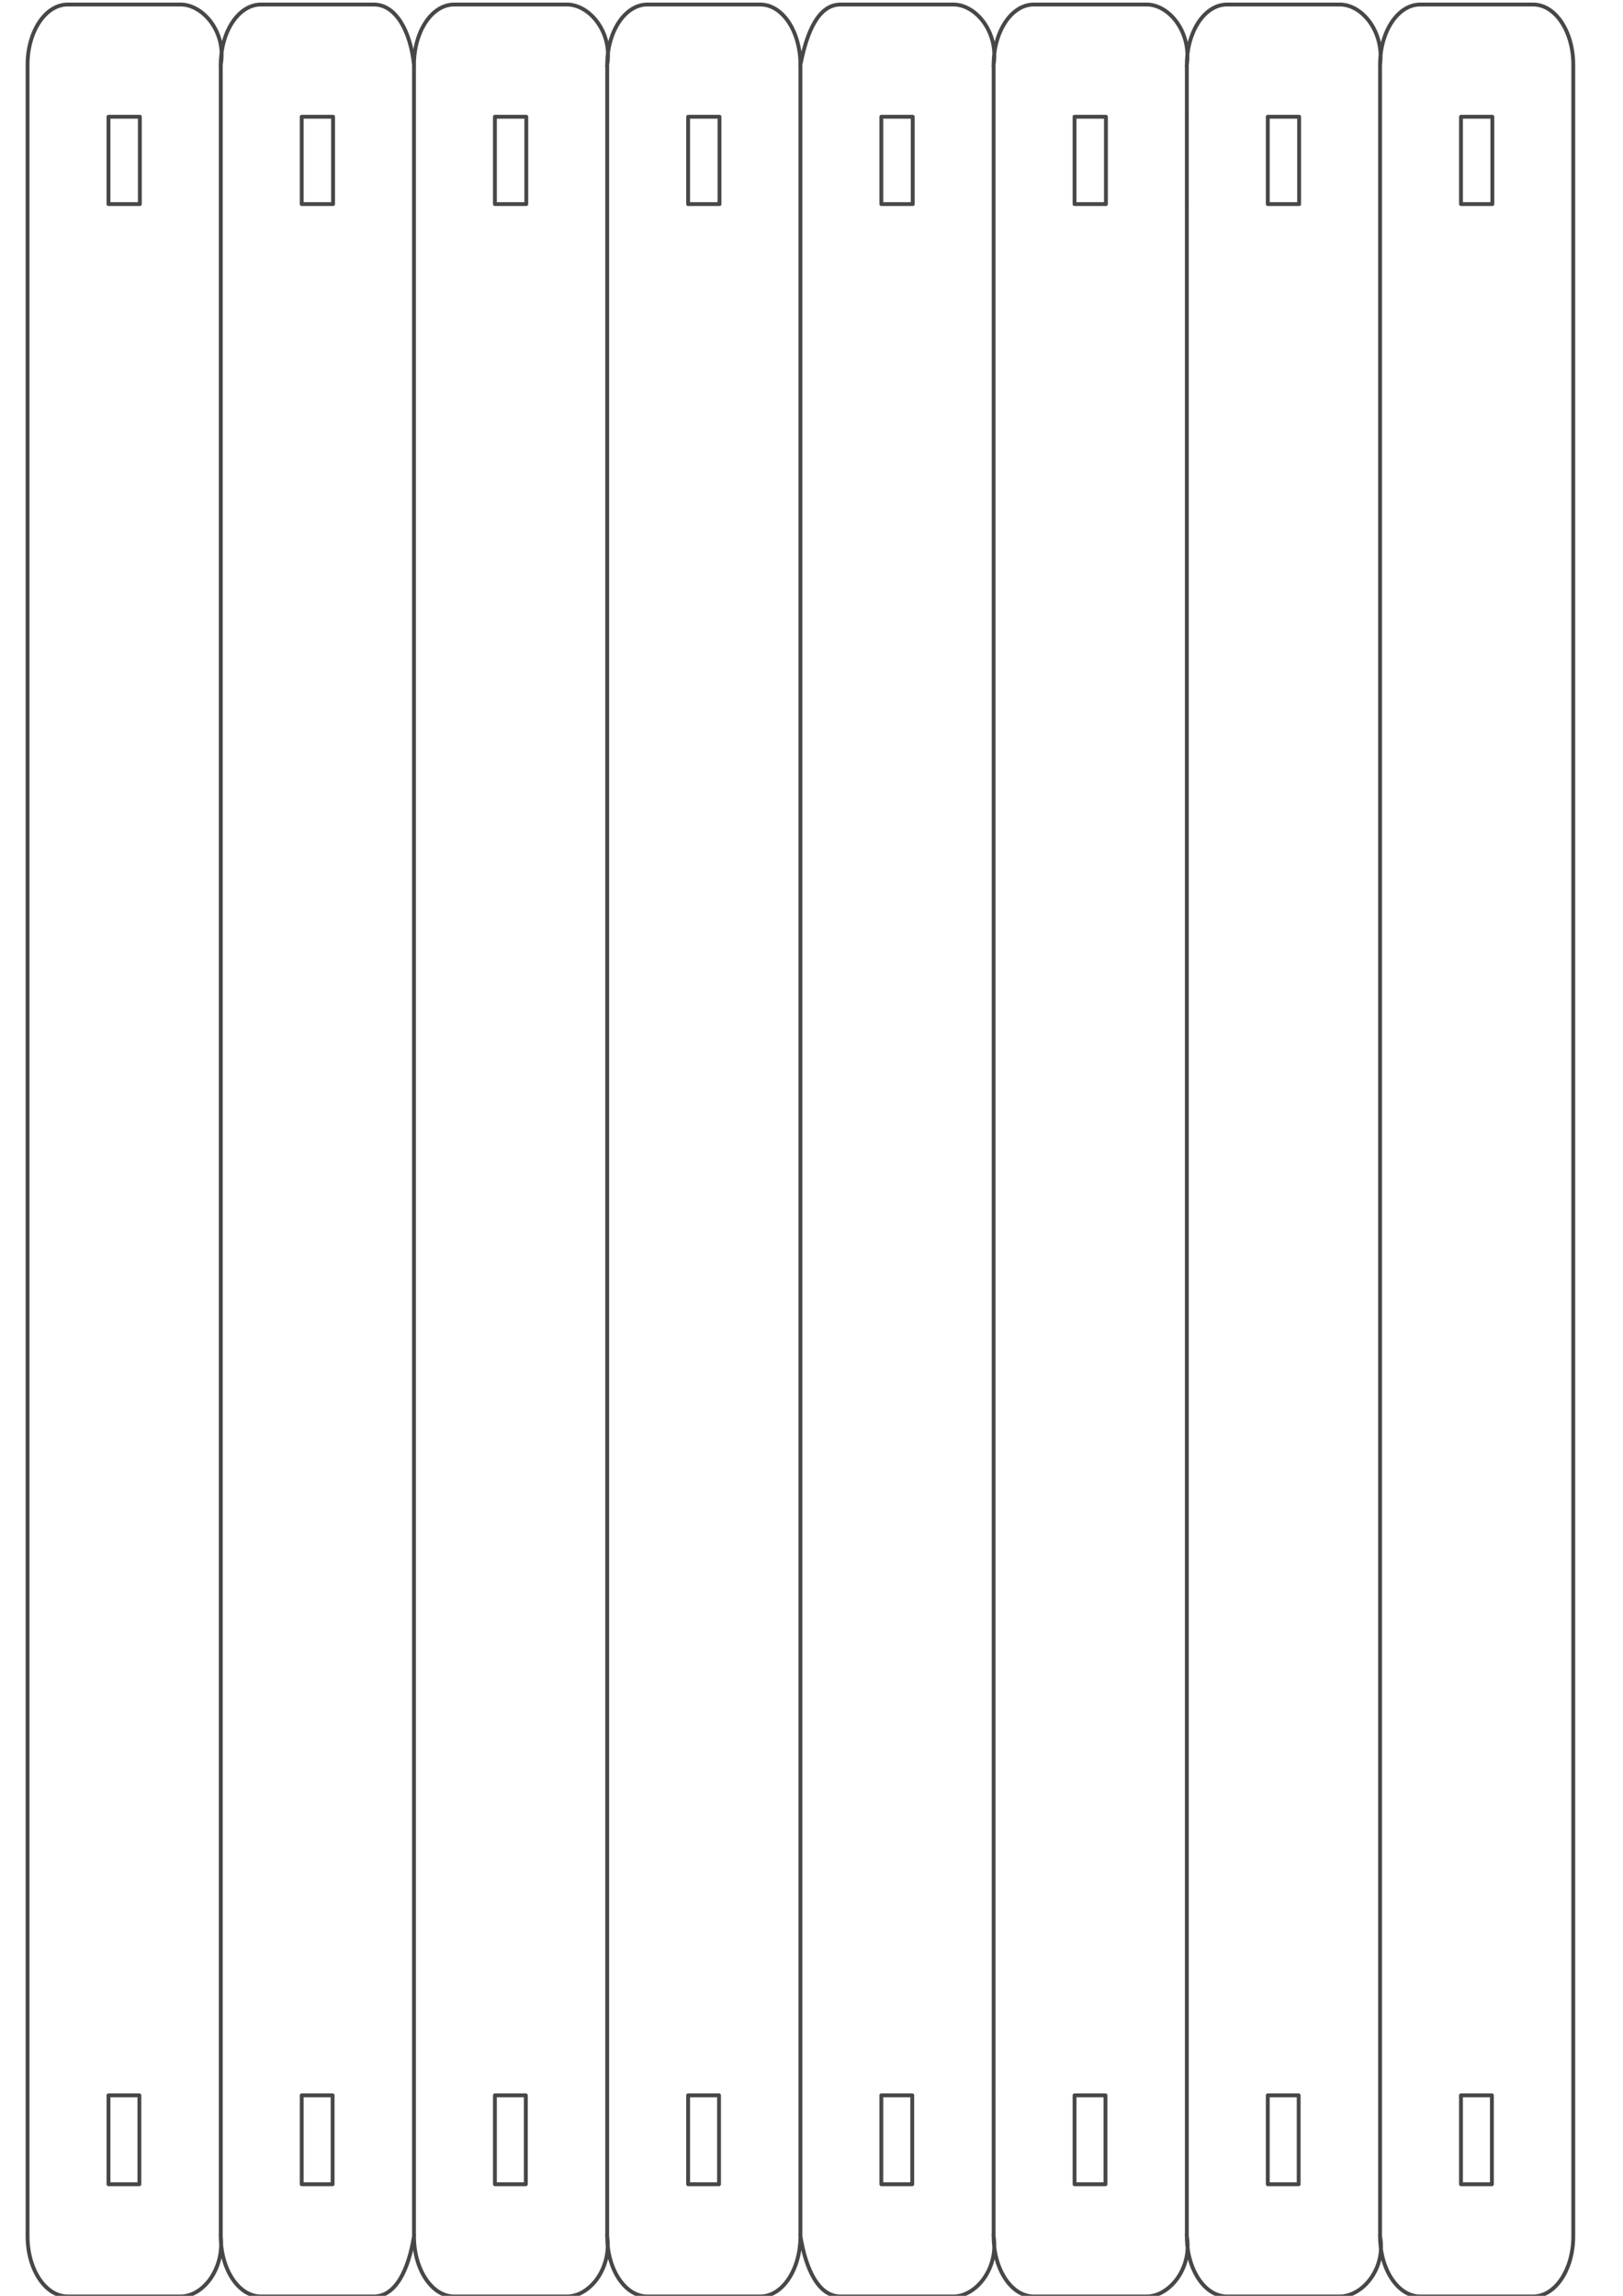 <?xml version="1.0" encoding="UTF-8" standalone="no"?>
<!-- Created with Inkscape (http://www.inkscape.org/) -->

<svg
   xmlns:dc="http://purl.org/dc/elements/1.1/"
   xmlns:cc="http://creativecommons.org/ns#"
   xmlns:rdf="http://www.w3.org/1999/02/22-rdf-syntax-ns#"
   xmlns:svg="http://www.w3.org/2000/svg"
   xmlns="http://www.w3.org/2000/svg"
   xmlns:sodipodi="http://sodipodi.sourceforge.net/DTD/sodipodi-0.dtd"
   xmlns:inkscape="http://www.inkscape.org/namespaces/inkscape"
   width="210mm"
   height="297mm"
   viewBox="0 0 210 297"
   version="1.1"
   id="svg1531"
   inkscape:version="0.92.3 (2405546, 2018-03-11)"
   sodipodi:docname="lannieres_frontales_x8.svg">
  <defs
     id="defs1525" />
  <sodipodi:namedview
     id="base"
     pagecolor="#ffffff"
     bordercolor="#666666"
     borderopacity="1.0"
     inkscape:pageopacity="0.0"
     inkscape:pageshadow="2"
     inkscape:zoom="0.35"
     inkscape:cx="-91.799457"
     inkscape:cy="560"
     inkscape:document-units="mm"
     inkscape:current-layer="layer1"
     showgrid="false"
     inkscape:window-width="1280"
     inkscape:window-height="961"
     inkscape:window-x="0"
     inkscape:window-y="0"
     inkscape:window-maximized="1" />
  <g
     inkscape:label="Calque 1"
     inkscape:groupmode="layer"
     id="layer1">
    <g
       id="g1302"
       transform="rotate(-90,120.173,175.383)">
      <g
         transform="translate(5.22)"
         id="g1300">
        <path
           id="rect1298"
           style="opacity:0.722;fill:none;fill-opacity:1;fill-rule:evenodd;stroke:#000000;stroke-width:0.5;stroke-linecap:square;stroke-linejoin:round;stroke-miterlimit:4;stroke-dasharray:none;stroke-dashoffset:0;stroke-opacity:1"
           d="M 7.771,248.246 H 19.271 v -4 H 7.771 Z m 267.462,0.06 h -11.3 v -4.06 h 11.3 z M 7.771,223.246 H 19.271 v -4 H 7.771 Z m 267.462,0.06 h -11.3 v -4.06 h 11.3 z M 7.771,198.246 H 19.271 v -4 H 7.771 Z m 267.462,0.06 h -11.3 v -4.06 h 11.3 z M 7.771,173.246 H 19.271 v -4 H 7.771 Z m 267.462,0.06 h -11.3 v -4.06 h 11.3 z M 7.771,148.246 H 19.271 v -4 H 7.771 Z m 267.462,0.06 h -11.3 v -4.06 h 11.3 z M 7.771,123.246 H 19.271 v -4 H 7.771 Z m 267.462,0.06 h -11.3 v -4.06 h 11.3 z M 7.771,98.246 H 19.271 v -4 H 7.771 Z m 267.462,0.06 h -11.3 v -4.06 h 11.3 z M 7.771,73.246 H 19.271 v -4 H 7.771 Z m 267.462,0.06 h -11.3 v -4.06 h 11.3 z M 289.752,238.976 v 14.6 c 0,2.881 -3.479,5.2 -7.8,5.2 H 1.052 c -4.321,0 -7.8,-2.319 -7.8,-5.2 v -14.6 c 0,-2.881 3.479,-5.2 7.8,-5.2 H 281.952 c 4.321,0 7.8,2.319 7.8,5.2 z M 1.052,233.776 c -4.248,0.791 -7.8,-2.319 -7.8,-5.2 v -14.6 c 0,-2.881 3.479,-5.2 7.8,-5.2 H 281.952 c 4.321,0 7.8,2.319 7.8,5.2 v 14.6 c 0,2.881 -3.515,5.759 -7.8,5.2 m -280.9,-25 c -4.263,0.708 -7.8,-2.319 -7.8,-5.2 v -14.6 c 0,-2.881 3.479,-5.2 7.8,-5.2 H 281.952 c 4.321,0 7.8,2.319 7.8,5.2 v 14.6 c 0,2.881 -3.519,5.792 -7.8,5.2 m 0,-50 c 4.24,0.831 7.8,2.319 7.8,5.2 v 14.6 c 0,2.881 -3.528,5.851 -7.8,5.2 m -280.9,0 c -4.273,0.641 -7.8,-2.319 -7.8,-5.2 v -14.6 c 0,-2.881 3.536,-4.499 7.8,-5.2 m 288.7,-19.8 v 14.6 c 0,2.881 -3.479,5.2 -7.8,5.2 H 1.052 c -4.321,0 -7.8,-2.319 -7.8,-5.2 v -14.6 c 0,-2.881 3.479,-5.2 7.8,-5.2 H 281.952 c 4.321,0 7.8,2.319 7.8,5.2 z M 1.052,133.776 c -4.283,0.577 -7.8,-2.319 -7.8,-5.2 v -14.6 c 0,-2.881 3.479,-5.2 7.8,-5.2 H 281.952 c 4.321,0 7.8,2.319 7.8,5.2 v 14.6 c 0,2.881 -3.537,5.905 -7.8,5.2 M 1.052,108.776 c -4.265,-0.693 -7.8,-2.319 -7.8,-5.2 V 88.976 c 0,-2.881 3.479,-5.2 7.8,-5.2 H 281.952 c 4.321,0 7.8,2.319 7.8,5.2 V 103.576 c 0,2.881 -3.502,4.749 -7.8,5.2 M 1.052,83.776 c -4.296,0.47 -7.8,-2.319 -7.8,-5.2 v -14.6 c 0,-2.881 3.479,-5.2 7.8,-5.2 H 281.952 c 4.321,0 7.8,2.319 7.8,5.2 v 14.6 c 0,2.881 -3.545,5.952 -7.8,5.2"
           inkscape:connector-curvature="0" />
      </g>
    </g>
  </g>
</svg>
